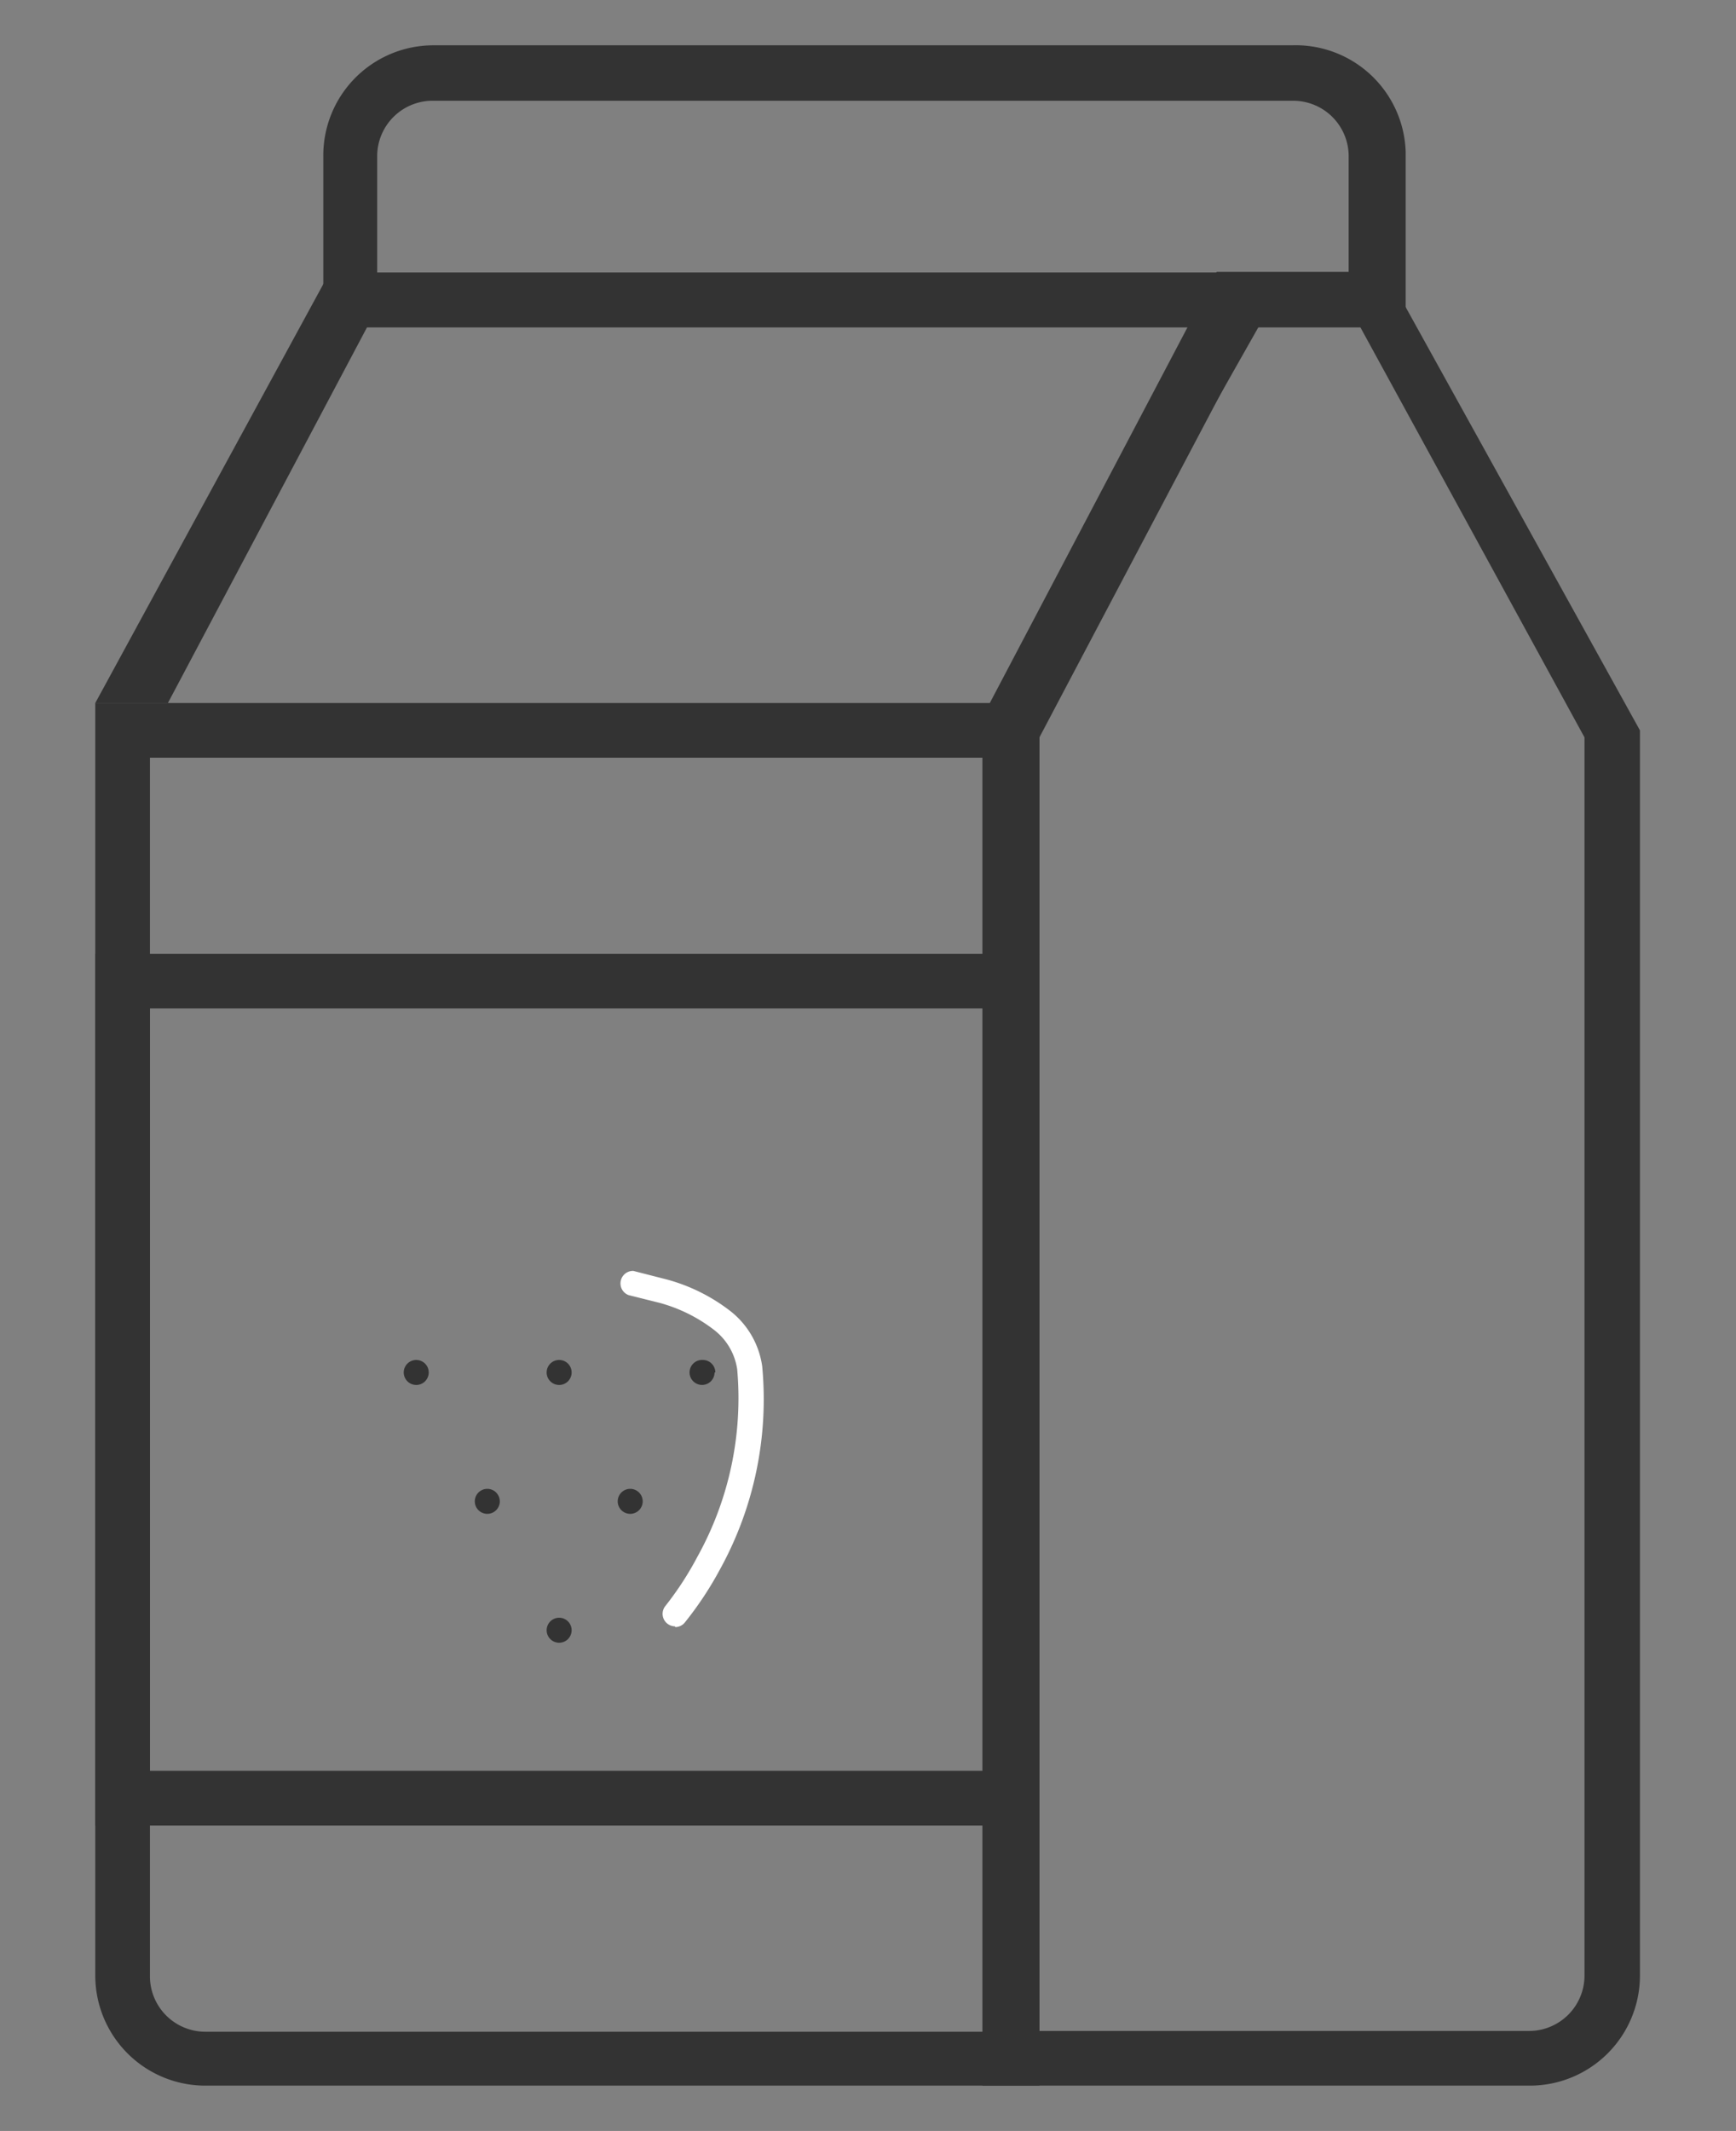 <svg id="Layer_1" data-name="Layer 1" xmlns="http://www.w3.org/2000/svg" xmlns:xlink="http://www.w3.org/1999/xlink" viewBox="0 0 22.23 27.28"><rect x="0" y="0" width="22.23" height="27.28" fill="#808080" stroke="none"/><defs><style>.cls-1{fill:#333;}.cls-2{fill:#fff;}.cls-3{clip-path:url(#clip-path);}</style><clipPath id="clip-path"/></defs><title>PLAIN OR FLAVORED MILK</title><path class="cls-1" d="M13.31,26.7H2.63a1.41,1.41,0,0,1-1.41-1.41V9H13.31ZM1.92,9.7V25.3a.71.71,0,0,0,.71.71h10V9.7Z"/><path class="cls-1" d="M19.58,26.7h-7V9.18l3-5.7h2.17L21,9.35V25.29a1.41,1.41,0,0,1-1.41,1.41ZM13.31,26h6.27a.71.71,0,0,0,.71-.71V9.44L17.42,4.19H16.08L13.31,9.44Z"/><path class="cls-1" d="M13.39,9H1.22l3-5.51H16.51ZM2.15,9h10.6l2.59-4.81H4.7Z"/><path class="cls-1" d="M18,4.19H4.14V2A1.41,1.41,0,0,1,5.54.58h11A1.41,1.41,0,0,1,18,1.94S18,2,18,2ZM4.83,3.49H17.27V2a.71.71,0,0,0-.71-.71h-11A.71.71,0,0,0,4.83,2V3.49Z"/><path class="cls-1" d="M13.31,23.37H1.22V12.21H13.31Zm-11.39-.7H12.61V12.91H1.92Z"/><path class="cls-2" d="M8.64,20.82a.16.16,0,0,1-.12-.26,4.1,4.1,0,0,0,.41-.63,4.18,4.18,0,0,0,.51-2.4.78.78,0,0,0-.29-.5,2,2,0,0,0-.7-.35l-.4-.1a.16.16,0,0,1,.06-.31l.43.11a2.31,2.31,0,0,1,.82.41,1.09,1.09,0,0,1,.4.7,4.51,4.51,0,0,1-.54,2.6,4.41,4.41,0,0,1-.45.68.16.16,0,0,1-.12.06Z"/><g class="cls-3"><path class="cls-2" d="M7.78,16.36a.16.16,0,1,1-.16-.16h0A.16.16,0,0,1,7.78,16.36Z"/><path class="cls-1" d="M10.23,17.42a2,2,0,0,0-1.66-1.54l-.39-.09a2.77,2.77,0,0,0,1.75-2.57.16.16,0,0,0-.16-.16A2.77,2.77,0,0,0,7.16,14.9a2.77,2.77,0,0,0-2.61-1.84.16.16,0,0,0-.16.16,2.77,2.77,0,0,0,1.75,2.57l-.39.09c-1,.27-1.55.8-1.66,1.54a5,5,0,0,0,.59,2.89,3.94,3.94,0,0,0,2.43,2.06H7.2a3.94,3.94,0,0,0,2.43-2.06,5,5,0,0,0,.59-2.89ZM8,14.09a2.43,2.43,0,0,1,1.57-.71,2.45,2.45,0,0,1-2.28,2.28A2.43,2.43,0,0,1,8,14.09Zm-3.32-.71A2.45,2.45,0,0,1,7,15.66,2.47,2.47,0,0,1,4.68,13.4Zm4.64,6.78A3.64,3.64,0,0,1,7.13,22,3.64,3.64,0,0,1,5,20.16a4.69,4.69,0,0,1-.56-2.7C4.61,16,7,16,7.15,16h0s2.54,0,2.75,1.46a4.69,4.69,0,0,1-.56,2.7Z"/></g><path class="cls-1" d="M9.15,17.57A.16.16,0,1,1,9,17.41H9a.16.16,0,0,1,.16.16Z"/><path class="cls-1" d="M6.4,19.22a.16.16,0,1,1-.16-.16h0A.16.16,0,0,1,6.4,19.22Z"/><path class="cls-1" d="M8.23,19.22a.16.16,0,1,1-.16-.16h0A.16.16,0,0,1,8.23,19.22Z"/><path class="cls-1" d="M5.49,17.57a.16.16,0,1,1-.16-.16h0A.16.16,0,0,1,5.49,17.57Z"/><path class="cls-1" d="M7.32,17.57a.16.16,0,1,1-.16-.16h0A.16.16,0,0,1,7.32,17.57Z"/><path class="cls-1" d="M7.32,20.87a.16.16,0,1,1-.16-.16h0A.16.16,0,0,1,7.32,20.87Z"/></svg>